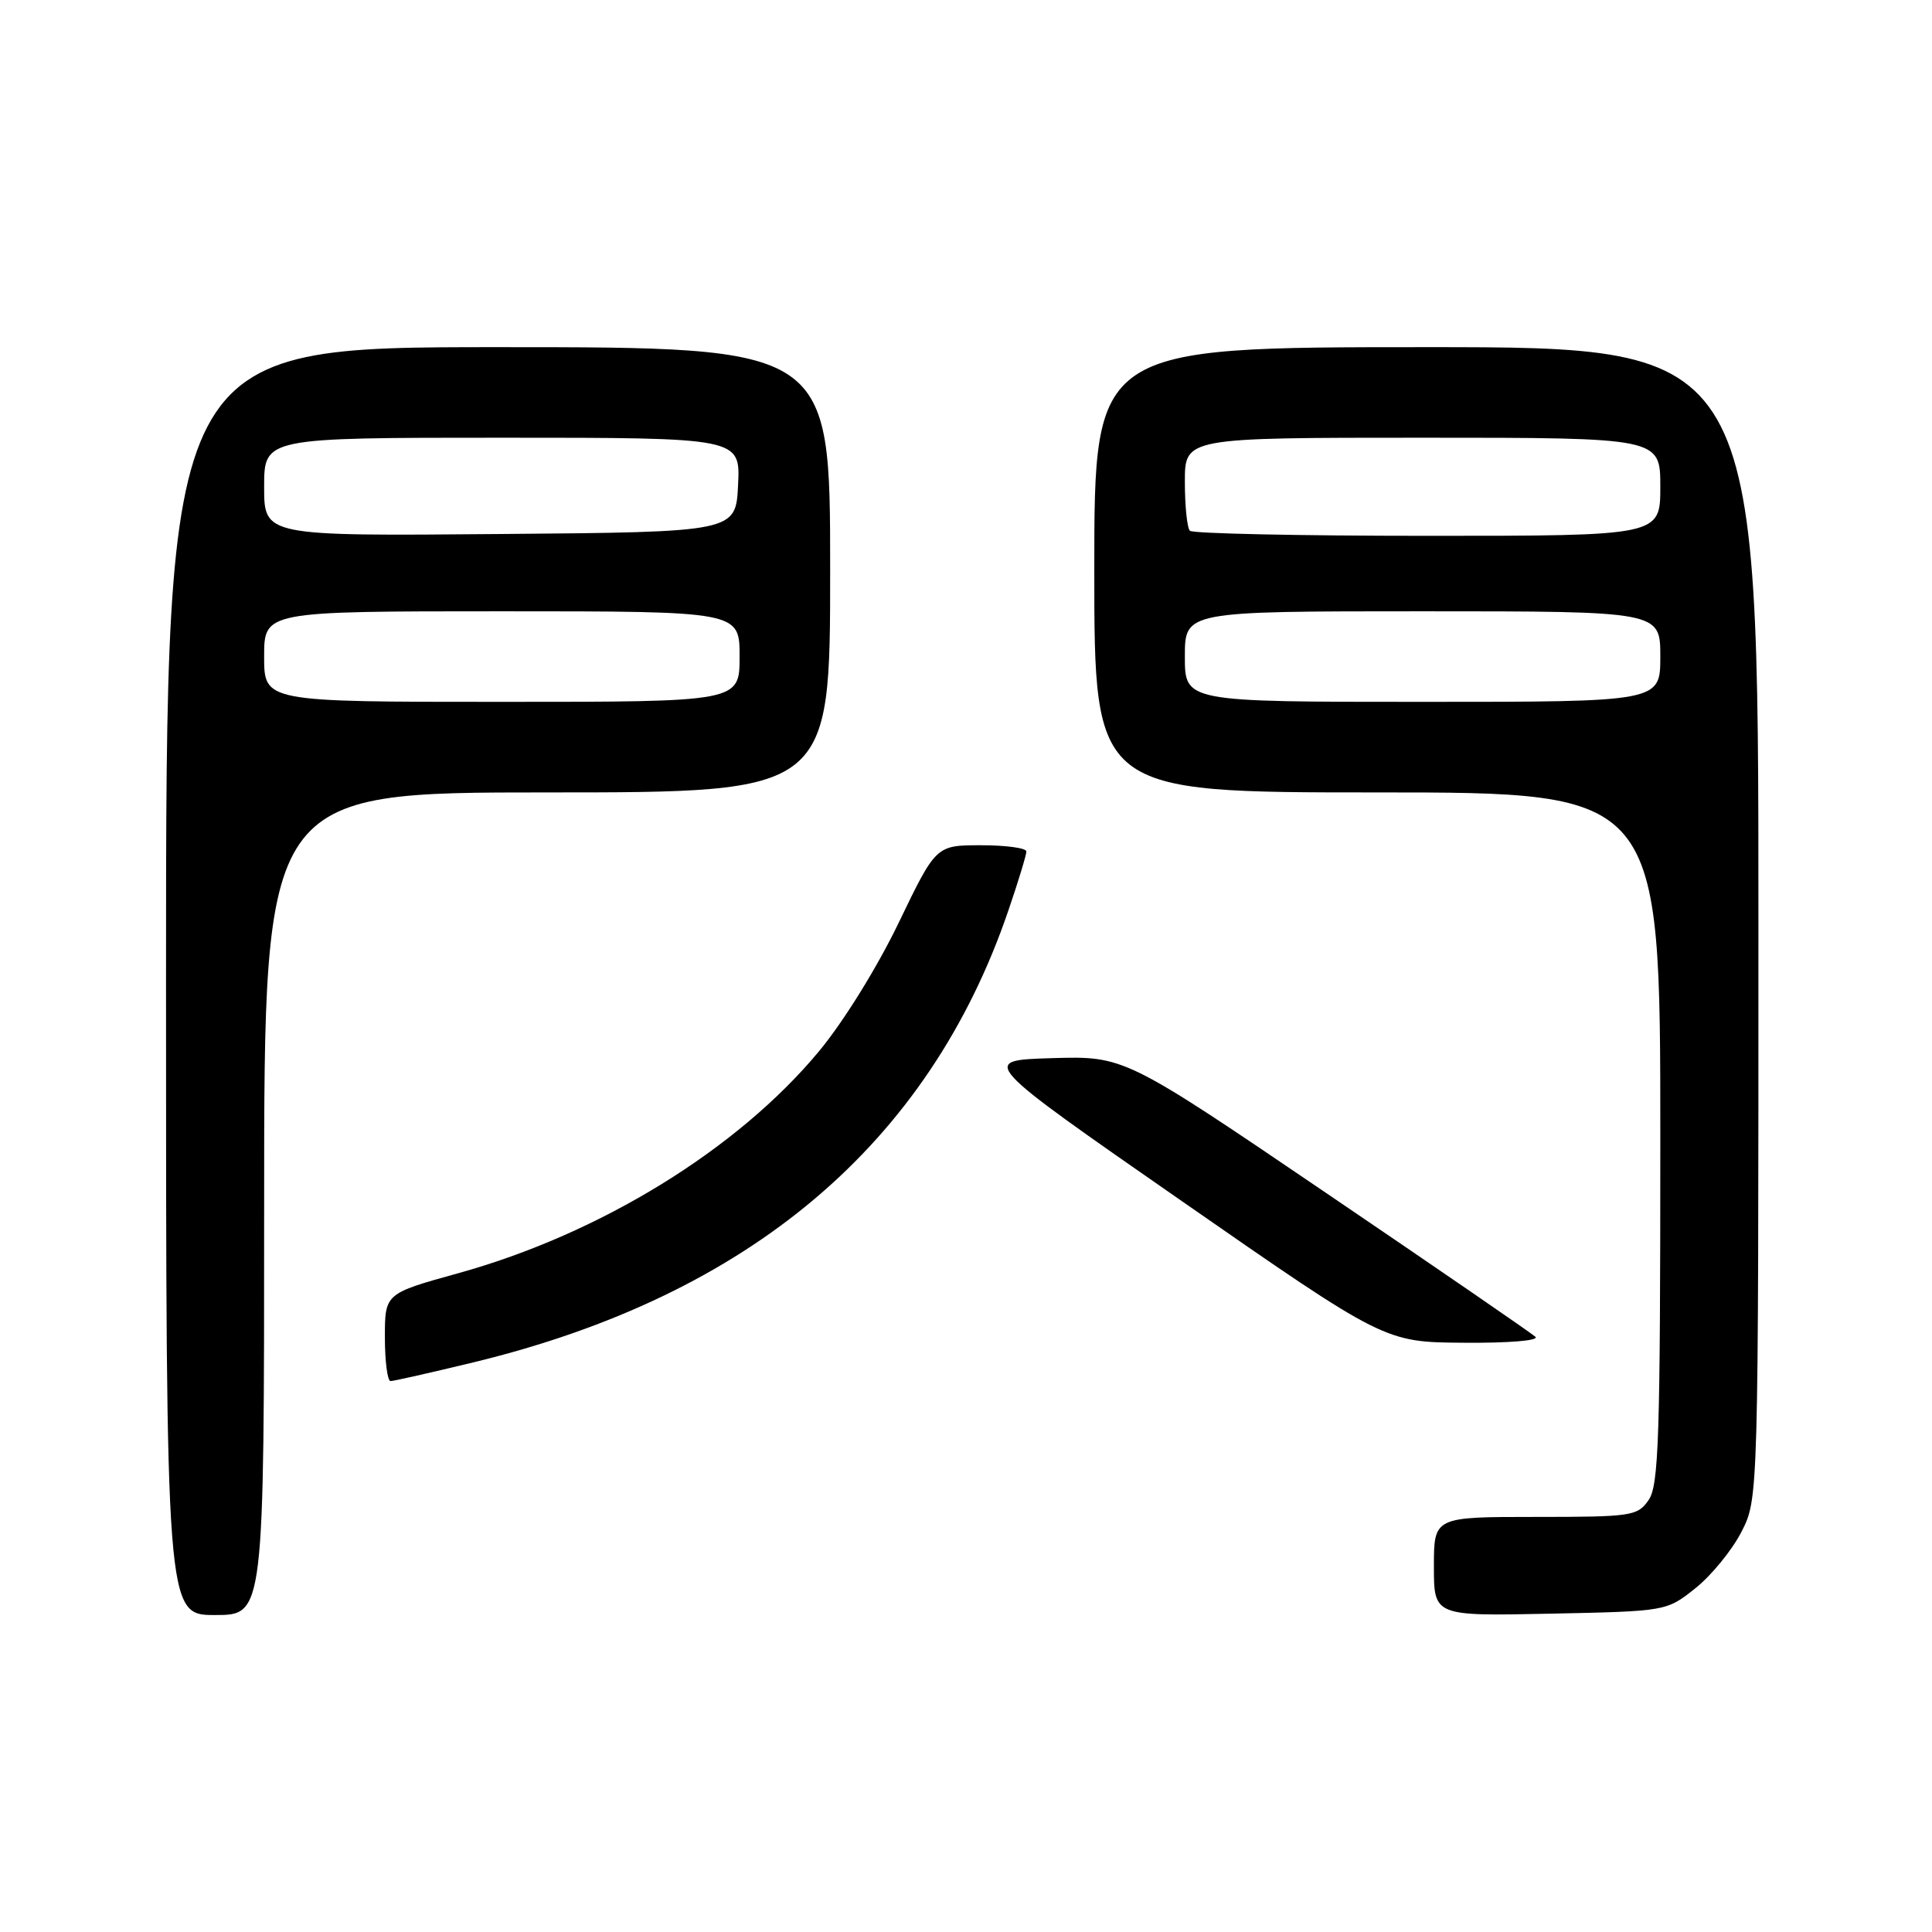 <?xml version="1.0" encoding="UTF-8" standalone="no"?>
<!DOCTYPE svg PUBLIC "-//W3C//DTD SVG 1.1//EN" "http://www.w3.org/Graphics/SVG/1.1/DTD/svg11.dtd" >
<svg xmlns="http://www.w3.org/2000/svg" xmlns:xlink="http://www.w3.org/1999/xlink" version="1.1" viewBox="0 0 256 256">
 <g >
 <path fill="currentColor"
d=" M 35.00 159.50 C 35.00 105.00 35.00 105.00 72.50 105.00 C 110.00 105.00 110.00 105.00 110.00 75.50 C 110.00 46.00 110.00 46.00 66.00 46.00 C 22.00 46.00 22.00 46.00 22.00 130.00 C 22.00 214.00 22.00 214.00 28.50 214.00 C 35.00 214.00 35.00 214.00 35.00 159.50 Z  M 224.66 210.44 C 226.77 208.76 229.51 205.40 230.75 202.98 C 233.00 198.58 233.00 198.58 233.00 122.29 C 233.00 46.00 233.00 46.00 189.00 46.00 C 145.00 46.00 145.00 46.00 145.00 75.50 C 145.00 105.00 145.00 105.00 182.50 105.00 C 220.00 105.00 220.00 105.00 220.00 150.78 C 220.00 190.59 219.80 196.84 218.44 198.78 C 216.97 200.89 216.20 201.00 203.44 201.00 C 190.00 201.00 190.00 201.00 190.00 207.57 C 190.00 214.14 190.00 214.14 205.41 213.82 C 220.82 213.50 220.82 213.50 224.66 210.44 Z  M 62.73 180.52 C 99.34 171.65 123.09 151.57 133.64 120.57 C 134.94 116.77 136.00 113.28 136.00 112.82 C 136.00 112.37 133.31 112.00 130.01 112.00 C 124.03 112.00 124.03 112.00 119.09 122.25 C 116.25 128.15 111.77 135.39 108.52 139.30 C 97.74 152.29 79.53 163.49 60.75 168.70 C 51.00 171.40 51.00 171.40 51.00 177.20 C 51.00 180.39 51.34 183.00 51.75 183.00 C 52.16 183.00 57.10 181.88 62.73 180.52 Z  M 203.45 177.13 C 202.93 176.65 190.46 168.08 175.74 158.09 C 148.99 139.93 148.99 139.93 139.37 140.21 C 129.75 140.50 129.75 140.50 156.62 159.17 C 183.50 177.85 183.50 177.85 193.95 177.92 C 199.96 177.97 204.00 177.63 203.45 177.13 Z  M 35.00 87.00 C 35.00 81.00 35.00 81.00 66.50 81.00 C 98.00 81.00 98.00 81.00 98.00 87.00 C 98.00 93.00 98.00 93.00 66.50 93.00 C 35.00 93.00 35.00 93.00 35.00 87.00 Z  M 35.00 64.51 C 35.00 58.00 35.00 58.00 66.55 58.00 C 98.10 58.00 98.10 58.00 97.80 64.25 C 97.50 70.50 97.50 70.50 66.25 70.76 C 35.00 71.03 35.00 71.03 35.00 64.51 Z  M 157.00 87.00 C 157.00 81.00 157.00 81.00 188.50 81.00 C 220.00 81.00 220.00 81.00 220.00 87.00 C 220.00 93.00 220.00 93.00 188.50 93.00 C 157.00 93.00 157.00 93.00 157.00 87.00 Z  M 157.67 70.33 C 157.30 69.97 157.00 67.04 157.00 63.83 C 157.00 58.00 157.00 58.00 188.50 58.00 C 220.00 58.00 220.00 58.00 220.00 64.50 C 220.00 71.00 220.00 71.00 189.17 71.00 C 172.21 71.00 158.03 70.70 157.67 70.33 Z "/>
</g>
</svg>